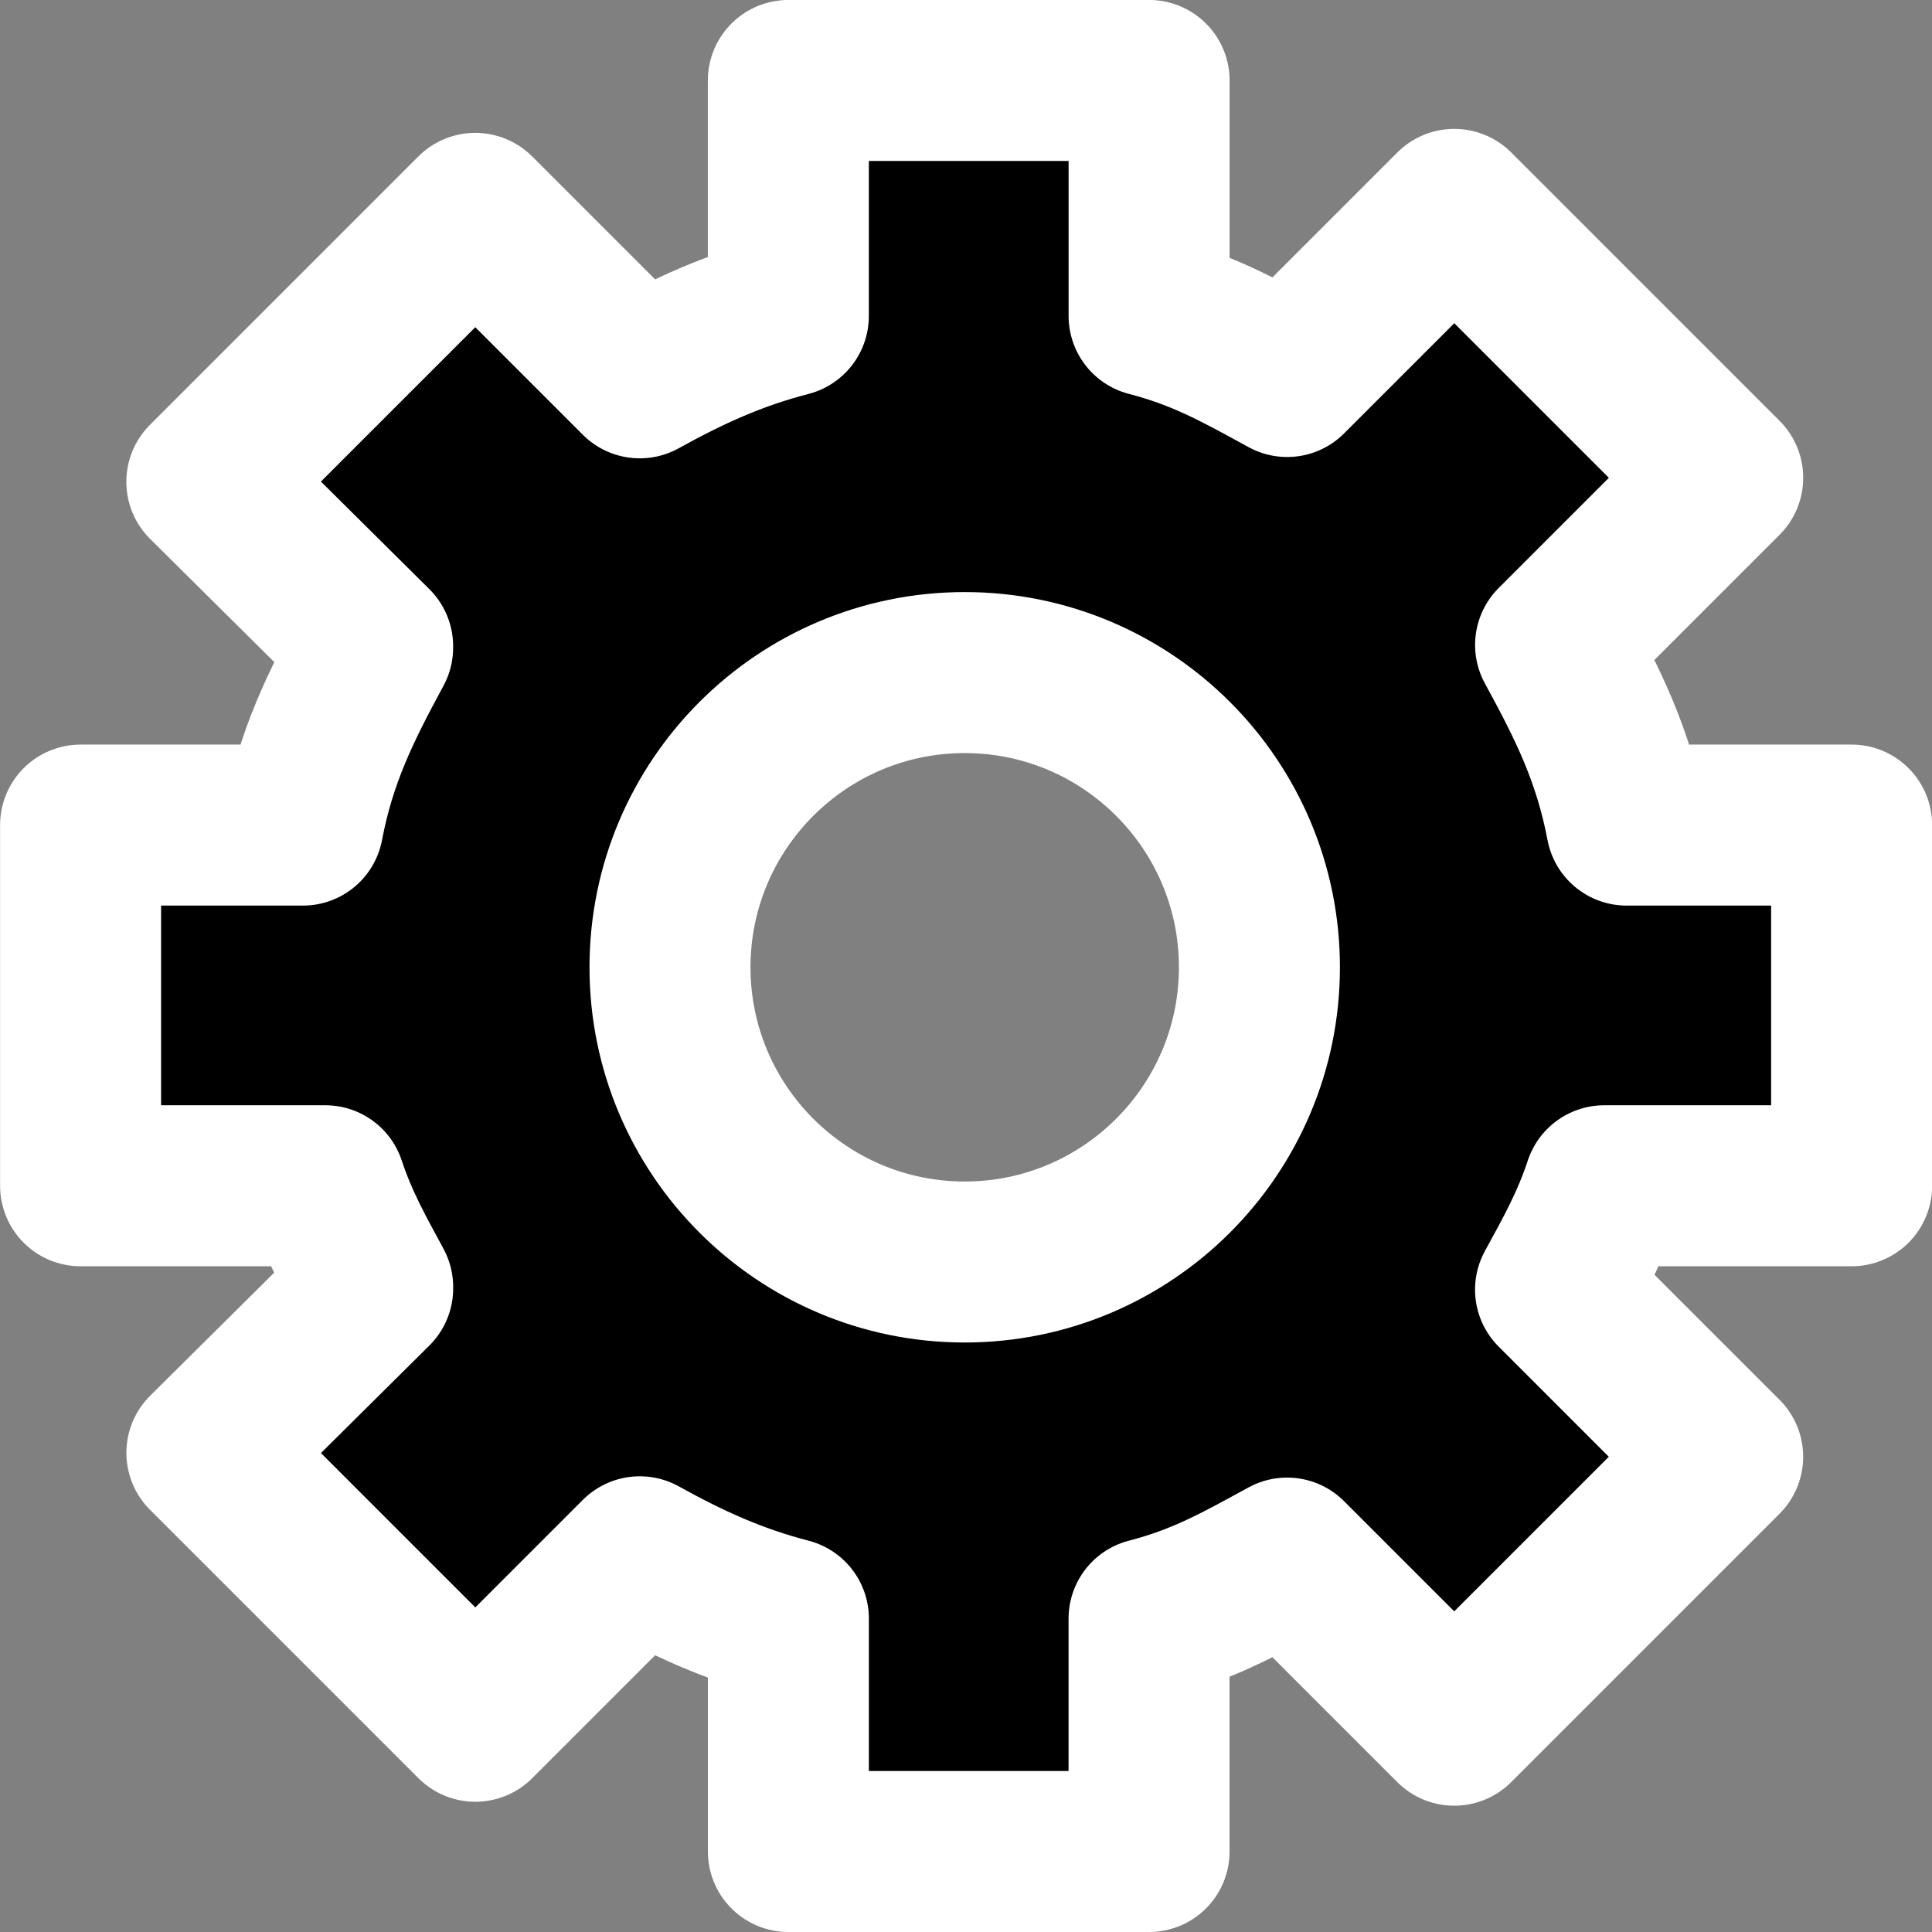 <?xml version="1.0" encoding="UTF-8"?>
<!-- Created with Inkscape (http://www.inkscape.org/) -->
<svg id="svg5490" width="48px" height="48px" xmlns="http://www.w3.org/2000/svg" xmlns:cc="http://web.resource.org/cc/" xmlns:dc="http://purl.org/dc/elements/1.1/" xmlns:rdf="http://www.w3.org/1999/02/22-rdf-syntax-ns#">
 <rect width="100%" height="100%" fill="#808080" stroke="none"/>
 <g id="layer1">
  <path id="path5498" d="m19.586 2v5.851c-1.369 0.354-2.483 0.868-3.692 1.536l-4.086-4.086-6.669 6.669 4.119 4.086v0.033c-0.802 1.481-1.407 2.703-1.732 4.41h-5.524v8.961h6.08c0.311 0.942 0.711 1.656 1.177 2.516 0.005 0.009-0.005 0.024 0 0.033l-4.119 4.086 6.669 6.669 4.086-4.086c1.21 0.669 2.324 1.182 3.692 1.536v5.786h8.961v-5.786c1.345-0.348 2.238-0.852 3.43-1.504l4.152 4.152 6.669-6.669-4.152-4.152c0.481-0.879 0.891-1.615 1.21-2.581h6.146v-8.961h-5.59c-0.33-1.732-0.945-2.977-1.765-4.476l4.152-4.152-6.669-6.669-4.152 4.152c-1.191-0.652-2.085-1.156-3.43-1.504v-5.851h-8.961zm4.382 14.71c4.042 1e-6 7.322 3.28 7.322 7.322-1e-6 4.042-3.28 7.322-7.322 7.322s-7.322-3.28-7.322-7.322c0-4.042 3.28-7.322 7.322-7.322z" style="stroke-linecap:round;stroke-linejoin:round;stroke-width:4;stroke:#fff"/>
 </g>
</svg>
